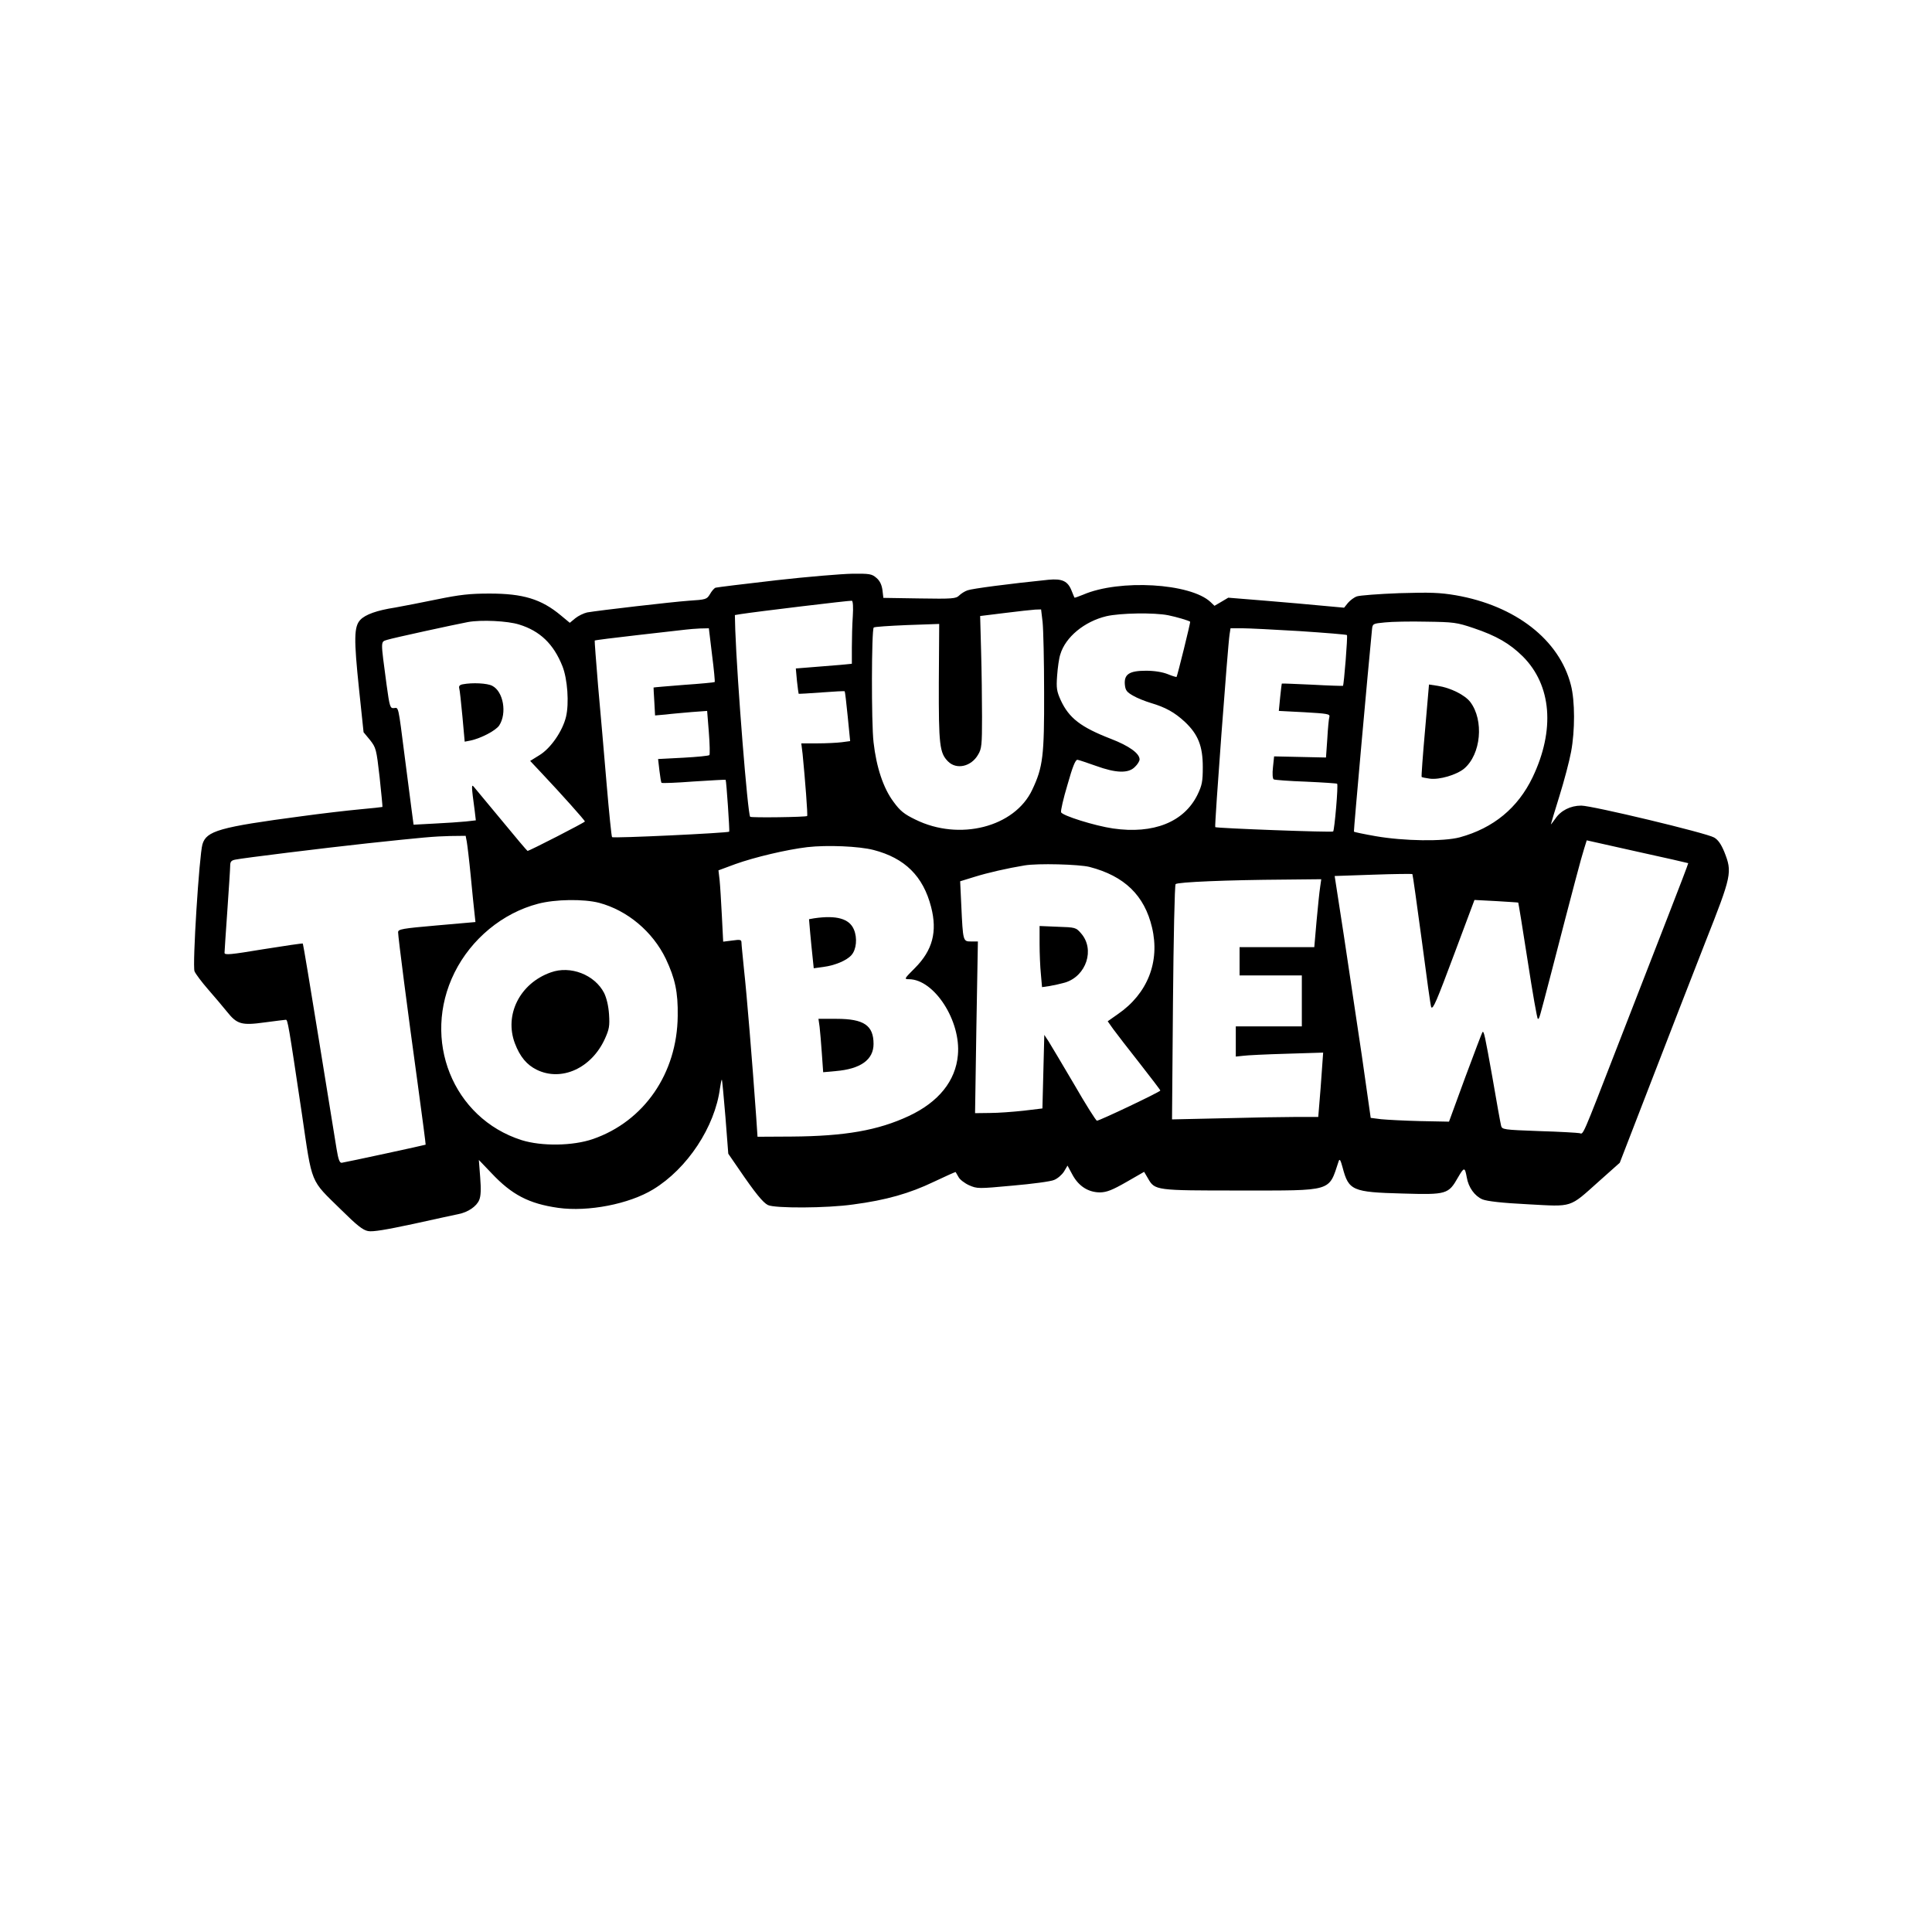 <?xml version="1.0" standalone="no"?>
<!DOCTYPE svg PUBLIC "-//W3C//DTD SVG 20010904//EN"
 "http://www.w3.org/TR/2001/REC-SVG-20010904/DTD/svg10.dtd">
<svg version="1.0" xmlns="http://www.w3.org/2000/svg"
 width="1024pt" height="1024pt" viewBox="0 0 1024 1024"
 preserveAspectRatio="xMidYMid meet">

<g transform="translate(0,1024) scale(0.1,-0.1)"
fill="black" stroke="none">
<path d="M4110 7164 c-168 -19 -311 -37 -318 -39 -7 -3 -20 -18 -29 -34 -17
-28 -21 -29 -113 -35 -94 -7 -474 -51 -538 -62 -18 -4 -47 -18 -63 -31 l-29
-24 -47 39 c-104 87 -201 116 -378 116 -105 0 -158 -6 -280 -31 -82 -17 -181
-36 -220 -43 -98 -15 -158 -37 -185 -65 -34 -36 -35 -100 -7 -368 l24 -228 34
-41 c32 -41 34 -48 51 -197 9 -85 16 -156 15 -158 -2 -1 -57 -7 -123 -13 -65
-6 -202 -22 -304 -36 -438 -58 -506 -78 -527 -149 -17 -58 -54 -642 -42 -673
5 -13 38 -57 72 -96 34 -39 79 -92 99 -117 54 -68 78 -75 201 -58 56 7 106 14
112 14 10 0 14 -22 85 -498 56 -382 42 -346 208 -509 83 -82 115 -108 143
-113 25 -5 95 7 240 38 112 25 220 48 239 52 51 10 96 41 110 75 9 22 10 57 5
121 l-7 91 67 -70 c108 -115 199 -162 354 -184 158 -22 375 20 503 98 181 110
327 331 354 536 4 27 8 47 10 45 2 -2 10 -91 19 -198 l15 -194 55 -80 c88
-129 129 -179 155 -192 36 -18 313 -17 452 3 175 23 300 59 427 120 63 30 115
53 116 52 1 -2 8 -14 15 -26 6 -13 32 -33 56 -44 44 -19 48 -19 232 -2 103 9
202 22 219 30 18 7 41 27 52 44 l19 32 27 -50 c33 -60 84 -92 146 -92 35 1 64
12 139 55 l94 54 20 -34 c37 -65 39 -65 488 -65 497 0 469 -8 523 155 5 15 10
8 21 -33 32 -122 51 -131 317 -138 235 -7 244 -4 295 86 32 55 36 55 46 0 9
-54 42 -99 83 -117 26 -10 102 -19 241 -26 241 -13 217 -21 377 122 l110 98
164 424 c90 233 220 568 289 744 141 357 144 371 101 480 -17 41 -33 64 -54
76 -41 24 -647 169 -704 169 -57 0 -109 -26 -138 -70 -13 -18 -23 -31 -23 -29
0 2 20 69 45 149 25 80 53 186 62 235 21 112 21 270 -1 354 -61 240 -294 421
-611 476 -83 14 -134 16 -298 11 -109 -4 -211 -12 -225 -17 -15 -5 -36 -21
-48 -35 l-20 -25 -110 10 c-60 6 -198 18 -307 27 l-197 16 -37 -22 -36 -21
-21 20 c-106 100 -483 122 -675 39 -24 -10 -45 -17 -46 -16 -1 2 -8 18 -15 36
-20 52 -50 66 -123 59 -206 -21 -406 -47 -429 -56 -15 -5 -35 -18 -45 -28 -16
-16 -36 -18 -209 -15 l-192 3 -5 42 c-4 28 -14 49 -32 64 -24 21 -36 23 -128
22 -56 -1 -239 -16 -407 -35z m410 -190 c-3 -43 -5 -118 -5 -165 l0 -87 -60
-6 c-33 -3 -100 -8 -149 -12 l-88 -7 6 -66 c4 -36 8 -66 9 -68 2 -1 56 2 122
7 66 5 121 8 122 6 2 -2 9 -62 16 -133 l13 -131 -45 -6 c-24 -3 -82 -6 -129
-6 l-85 0 7 -57 c13 -132 28 -324 24 -328 -5 -6 -297 -10 -302 -4 -13 13 -69
716 -79 991 l-2 78 30 5 c82 13 581 73 590 71 6 -2 8 -34 5 -82z m1006 -31 c4
-38 8 -205 8 -373 1 -336 -6 -396 -63 -516 -93 -198 -386 -273 -619 -158 -60
29 -81 46 -116 94 -54 72 -91 183 -106 316 -12 101 -11 596 1 608 3 4 83 9
176 13 l171 6 -2 -309 c-1 -333 4 -375 49 -420 45 -45 123 -27 159 36 19 31
21 52 21 200 0 91 -2 248 -5 350 l-5 185 130 16 c72 9 144 17 162 18 l31 1 8
-67z m666 36 c44 -9 105 -27 116 -34 3 -3 -68 -288 -72 -293 -2 -1 -23 5 -47
15 -28 11 -70 18 -115 18 -89 0 -117 -19 -112 -74 3 -30 10 -39 43 -58 22 -13
65 -30 95 -39 78 -23 126 -50 180 -100 70 -66 95 -128 95 -239 0 -78 -4 -97
-28 -147 -71 -145 -233 -210 -448 -179 -96 14 -269 68 -275 86 -3 7 12 73 34
146 27 96 42 133 53 132 8 -1 51 -16 97 -32 107 -39 173 -41 207 -6 14 13 25
31 25 40 0 32 -56 72 -152 109 -160 62 -222 110 -266 205 -21 47 -24 63 -19
130 3 42 10 93 17 113 27 91 127 174 244 202 73 17 254 20 328 5z m-3441 -49
c111 -34 183 -103 230 -221 27 -68 36 -197 19 -268 -18 -75 -80 -166 -140
-203 l-50 -31 62 -66 c101 -107 228 -249 228 -255 0 -5 -294 -156 -304 -156
-2 0 -64 73 -137 162 -74 89 -140 169 -147 177 -14 17 -14 7 4 -126 l6 -51
-53 -6 c-30 -3 -104 -8 -165 -11 l-112 -6 -11 83 c-6 46 -22 171 -36 278 -35
275 -32 260 -57 257 -20 -2 -23 6 -39 123 -32 242 -33 227 4 239 27 9 353 80
427 94 71 13 211 6 271 -13z m5059 -19 c122 -41 192 -82 261 -150 153 -153
172 -390 52 -641 -78 -162 -207 -269 -386 -318 -86 -23 -295 -20 -445 6 -63
11 -115 22 -116 24 -2 2 76 873 96 1073 3 29 5 30 68 36 36 4 135 6 220 4 145
-2 161 -4 250 -34z m-4036 -142 c10 -77 16 -142 14 -144 -2 -2 -75 -9 -163
-15 -88 -7 -160 -13 -161 -14 0 0 1 -34 4 -75 l4 -73 57 5 c31 4 93 9 137 13
l82 6 9 -113 c5 -63 6 -117 3 -121 -3 -4 -65 -10 -138 -14 l-134 -7 7 -61 c4
-34 9 -63 11 -65 3 -3 80 0 171 7 92 6 168 10 169 9 4 -5 22 -272 19 -275 -7
-7 -615 -36 -621 -29 -3 3 -16 130 -29 284 -13 153 -33 386 -45 517 -11 131
-19 240 -18 241 2 2 104 15 228 29 124 14 239 27 255 29 17 2 51 5 76 6 l46 1
17 -141z m3115 126 c135 -9 247 -18 250 -21 5 -4 -16 -265 -21 -269 -2 -1 -75
1 -163 6 -88 4 -160 7 -161 6 -1 -1 -5 -34 -9 -73 l-7 -72 136 -7 c119 -7 136
-9 132 -24 -3 -9 -8 -61 -11 -116 l-7 -100 -137 3 -138 3 -6 -57 c-4 -35 -2
-61 4 -65 6 -3 83 -9 171 -12 89 -4 163 -9 165 -11 7 -6 -14 -246 -21 -253 -6
-6 -618 17 -625 23 -5 5 67 968 76 1022 l5 32 62 0 c33 0 171 -7 305 -15z
m-4415 -1116 c3 -17 13 -99 21 -182 8 -84 17 -173 20 -198 l5 -46 -205 -18
c-184 -16 -205 -20 -205 -36 0 -25 50 -413 104 -804 24 -176 43 -321 42 -322
-2 -2 -423 -93 -445 -96 -11 -1 -18 18 -27 73 -7 41 -49 302 -94 580 -45 278
-83 507 -85 509 -2 2 -96 -12 -209 -30 -175 -29 -206 -32 -206 -19 0 8 7 110
15 225 8 116 15 222 15 237 0 21 6 28 28 32 37 8 466 61 697 86 300 32 355 37
441 39 l82 1 6 -31z m6474 -114 c1 -1 -48 -130 -109 -286 -61 -156 -180 -462
-264 -679 -193 -497 -182 -472 -203 -466 -9 2 -106 8 -214 11 -190 7 -197 8
-202 29 -3 11 -24 127 -46 256 -40 223 -45 249 -53 239 -2 -2 -43 -110 -91
-239 l-86 -235 -153 3 c-83 2 -177 7 -207 10 l-55 7 -47 330 c-27 182 -70 470
-96 641 l-48 311 204 7 c112 4 206 5 208 3 2 -2 24 -161 50 -353 25 -192 47
-351 50 -353 10 -10 26 26 125 291 l104 278 115 -6 c63 -4 116 -7 117 -8 1 -1
24 -140 50 -309 26 -169 50 -307 54 -307 8 0 5 -9 70 240 119 460 161 618 175
661 l14 45 268 -60 c147 -32 268 -60 270 -61z m-4318 70 c166 -43 263 -139
305 -302 34 -131 8 -230 -86 -324 -57 -57 -58 -59 -31 -59 134 -1 276 -221
259 -402 -12 -137 -102 -249 -260 -323 -163 -76 -337 -107 -622 -109 l-180 -1
-7 105 c-21 297 -51 660 -64 775 -7 72 -14 138 -14 148 0 17 -6 18 -49 12
l-48 -6 -7 138 c-4 76 -9 161 -12 189 l-6 51 89 33 c103 37 273 77 382 90 105
12 274 5 351 -15z m1145 -90 c185 -48 291 -151 331 -321 43 -182 -24 -351
-181 -459 l-54 -38 29 -41 c17 -23 79 -104 140 -181 60 -77 110 -142 110 -145
0 -7 -322 -160 -336 -160 -5 0 -60 87 -121 193 -62 105 -123 208 -135 227
l-23 35 -5 -195 -5 -195 -100 -12 c-55 -6 -135 -12 -178 -12 l-79 -1 7 455 8
455 -36 0 c-43 0 -43 0 -52 192 l-6 127 78 24 c67 21 172 45 263 60 70 12 289
6 345 -8z m1222 -107 c-4 -24 -12 -105 -19 -180 l-12 -138 -198 0 -198 0 0
-75 0 -75 165 0 165 0 0 -135 0 -135 -175 0 -175 0 0 -80 0 -80 38 4 c20 3
124 8 231 11 l194 6 -7 -98 c-4 -54 -9 -131 -13 -170 l-6 -73 -117 0 c-64 0
-239 -3 -387 -7 l-271 -6 5 619 c3 340 9 623 14 628 10 11 275 22 578 24 l194
2 -6 -42z m-3822 -83 c150 -40 284 -152 354 -297 49 -104 65 -176 63 -303 -3
-304 -178 -558 -449 -652 -107 -37 -272 -39 -378 -6 -365 116 -532 533 -356
888 89 179 255 316 443 365 91 24 241 26 323 5z"/>
<path d="M2452 6613 c-16 -3 -21 -10 -18 -21 3 -9 10 -77 17 -150 l12 -133 31
6 c56 12 134 53 152 80 42 65 22 180 -37 210 -26 14 -105 18 -157 8z"/>
<path d="M7553 6369 c-12 -134 -20 -245 -18 -247 2 -2 21 -6 43 -9 51 -7 142
20 182 53 90 76 106 256 33 353 -29 38 -106 76 -173 86 l-46 7 -21 -243z"/>
<path d="M4316 5373 l-28 -5 6 -71 c4 -40 9 -98 13 -131 l6 -58 51 7 c61 8
124 34 149 63 26 29 32 90 13 135 -24 58 -92 77 -210 60z"/>
<path d="M4344 4798 c3 -24 8 -87 12 -142 l7 -99 66 6 c132 11 201 60 201 144
0 98 -51 133 -196 133 l-96 0 6 -42z"/>
<path d="M5510 5238 c0 -51 3 -124 7 -162 l6 -68 41 6 c23 4 59 12 80 18 114
34 161 177 85 262 -26 30 -30 31 -123 34 l-96 4 0 -94z"/>
<path d="M2919 5086 c-164 -58 -247 -225 -190 -376 27 -71 63 -114 116 -140
131 -64 290 8 361 164 23 51 26 68 22 130 -3 45 -13 86 -26 113 -50 97 -179
147 -283 109z"/>
<!-- <path fill="red" stroke="black" stroke-width="128" d="M4970 3771 c-74 -23 -154 -76 -216 -143 -100 -106 -145 -241 -125
-375 21 -142 98 -260 224 -341 158 -104 309 -116 472 -39 206 99 324 332 274
546 -37 162 -177 305 -348 355 -73 21 -210 20 -281 -3z"/>
<path d="M3932 3394 c-17 -12 -22 -25 -22 -58 0 -74 8 -77 258 -92 222 -14
244 -13 275 14 35 31 9 122 -35 122 -7 0 -105 7 -218 15 -252 18 -231 18 -258
-1z"/>
<path d="M6015 3393 c-189 -15 -220 -24 -230 -66 -9 -34 11 -76 41 -87 18 -7
96 -6 247 3 l221 14 24 28 c28 33 25 80 -9 108 -25 20 -43 20 -294 0z"/> -->
</g>
</svg>
